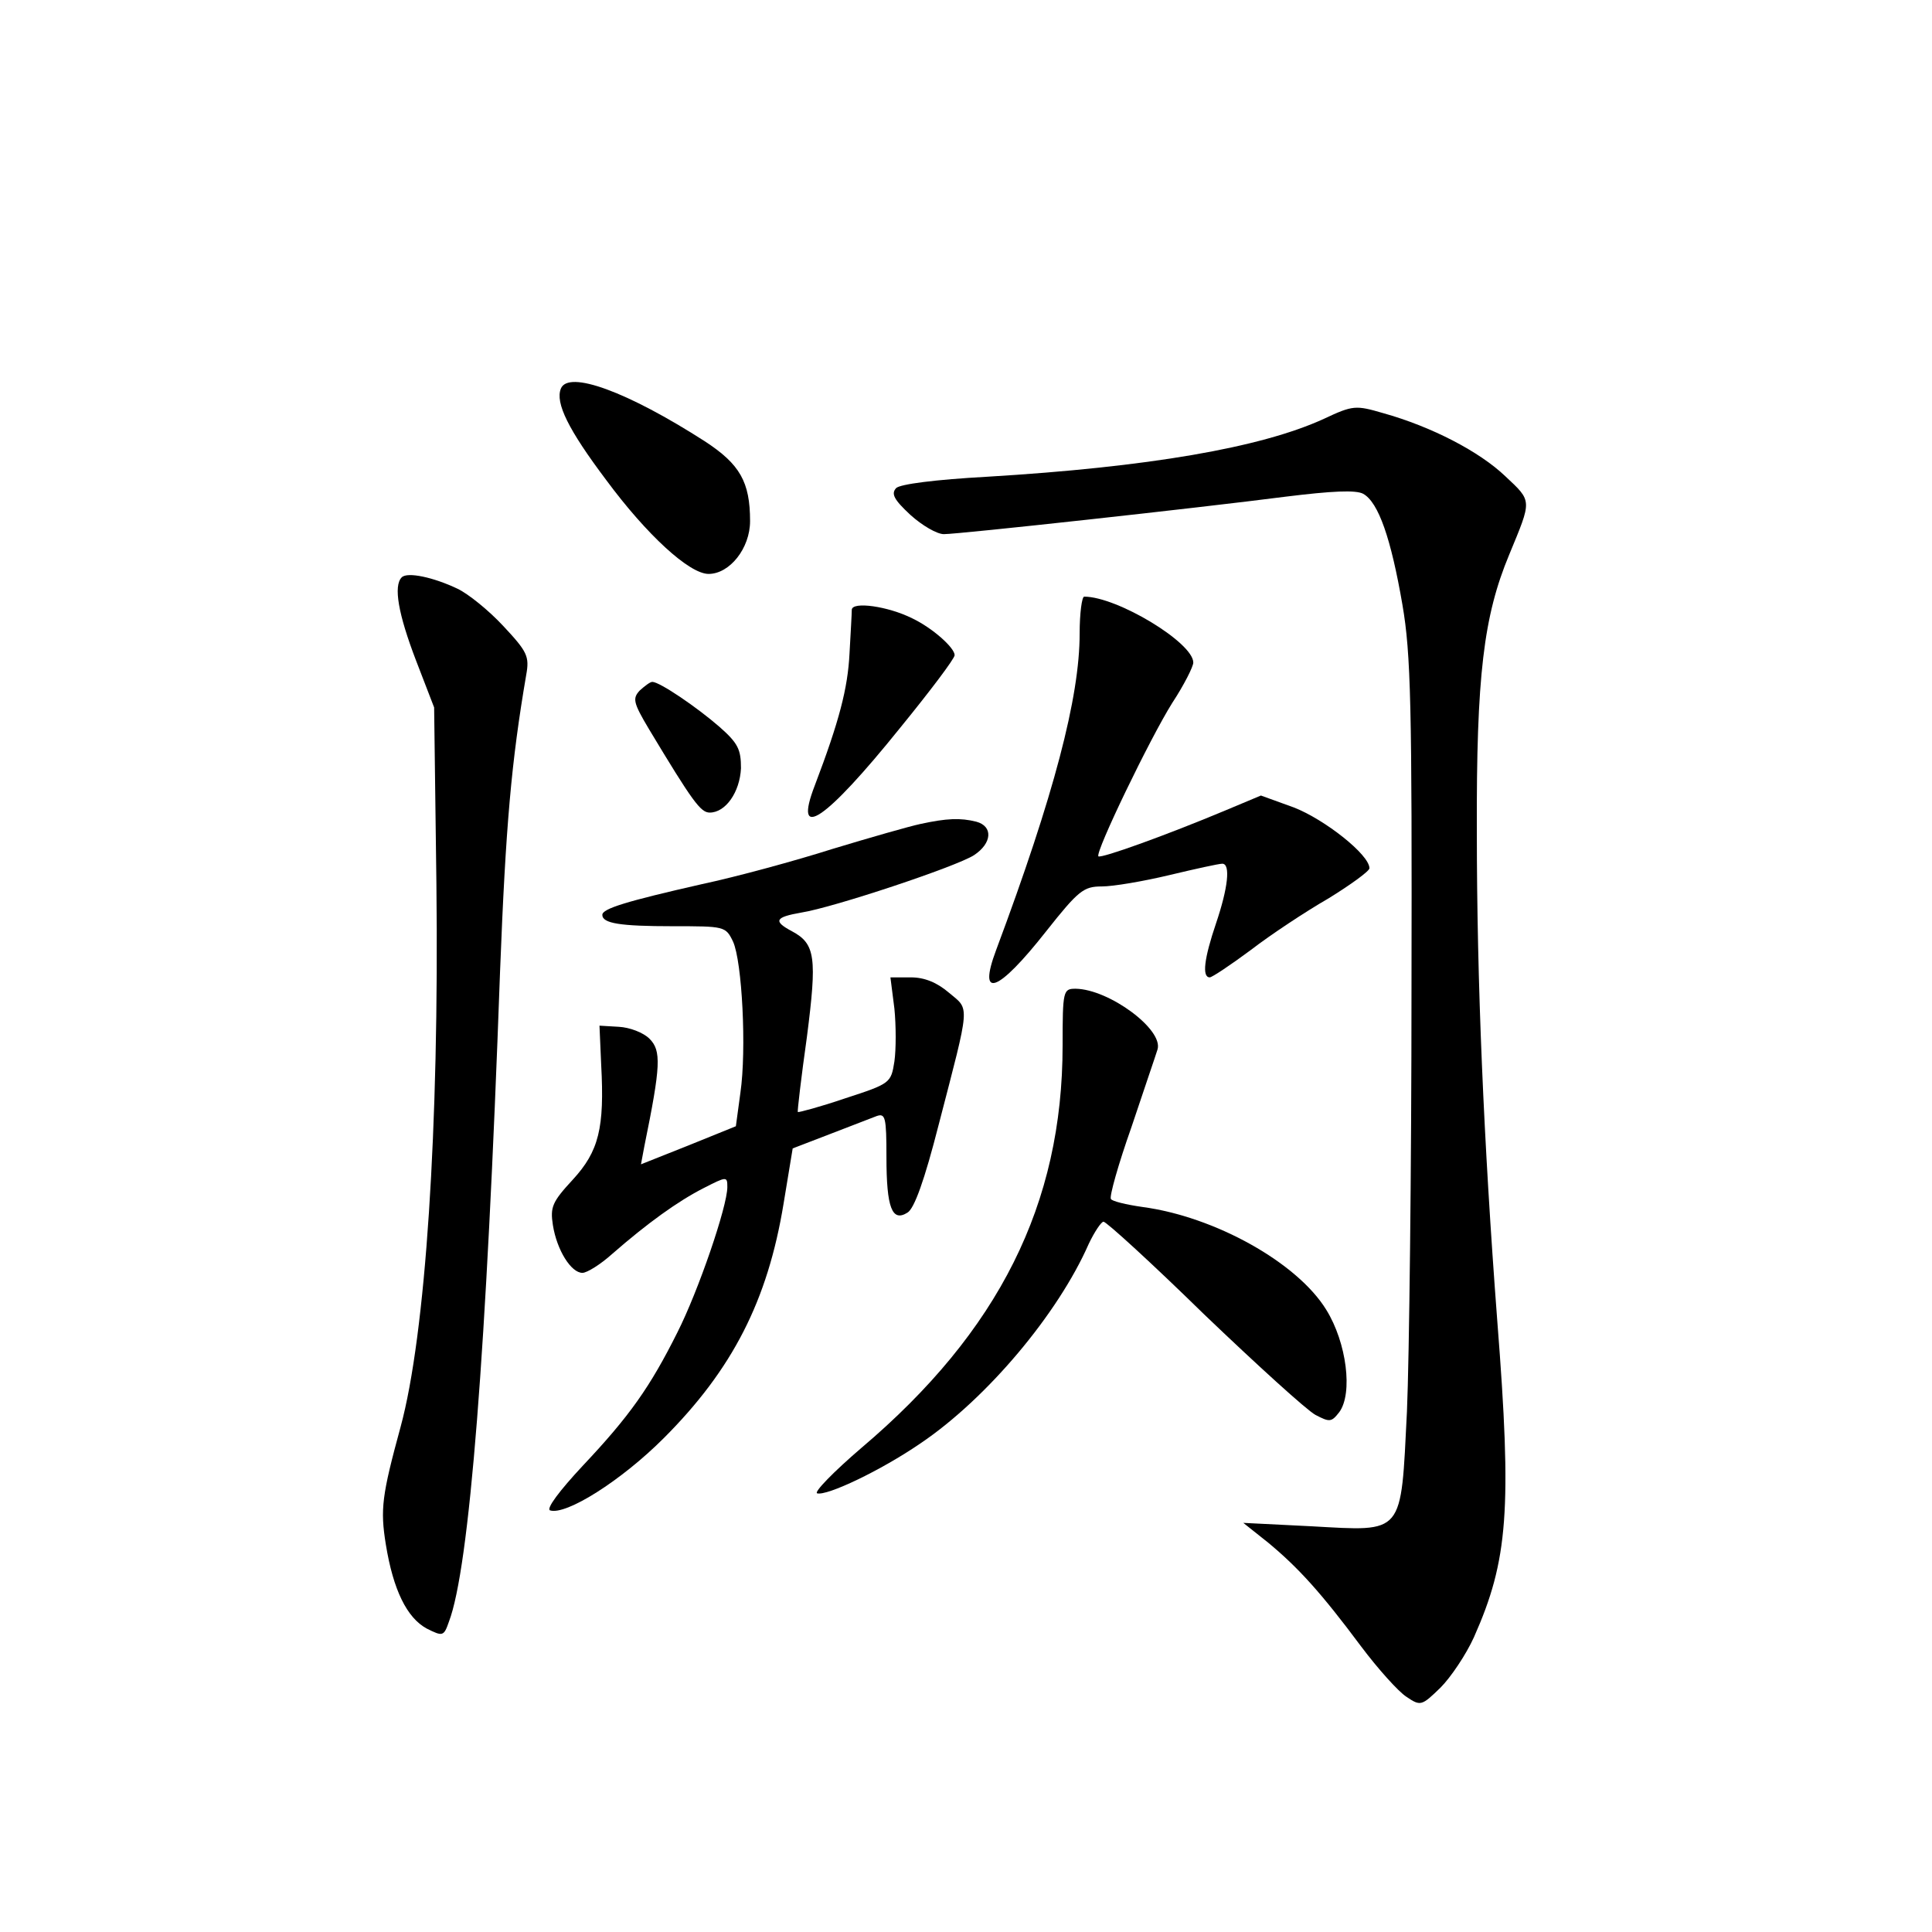 <?xml version="1.0" standalone="no"?>
<!DOCTYPE svg PUBLIC "-//W3C//DTD SVG 20010904//EN"
 "http://www.w3.org/TR/2001/REC-SVG-20010904/DTD/svg10.dtd">
<svg version="1.0" xmlns="http://www.w3.org/2000/svg"
 width="340pt" height="340pt" viewBox="0 0 340 340"
 preserveAspectRatio="xMidYMid meet">
<g transform="translate(0,340) scale(0.1,-0.1)"
fill="#000000" stroke="none">
<path d="M987 2716 c-10 -25 13 -72 80 -161 71 -96 146 -165 180 -165 37 0 73
45 73 93 0 69 -18 100 -79 140 -137 88 -241 126 -254 93z"/>
<path d="M2330 2663 c-111 -51 -310 -85 -593 -102 -91 -5 -153 -13 -160 -20
-9 -10 -4 -20 25 -47 21 -19 47 -34 59 -34 27 0 447 46 602 66 81 10 123 12
136 5 27 -15 49 -79 69 -195 15 -87 17 -178 16 -676 0 -316 -4 -651 -8 -744
-11 -219 -4 -211 -168 -202 l-120 6 44 -35 c53 -44 93 -88 163 -182 30 -40 66
-80 80 -89 25 -17 27 -16 60 16 18 18 45 58 59 89 60 135 67 224 41 556 -24
316 -36 598 -36 861 -1 275 12 380 57 488 40 97 41 93 -7 138 -45 43 -129 87
-215 111 -48 14 -53 14 -104 -10z"/>
<path d="M707 2384 c-15 -15 -6 -65 25 -146 l32 -83 4 -310 c5 -430 -19 -794
-63 -956 -33 -121 -36 -145 -26 -207 13 -80 37 -129 72 -148 28 -14 30 -14 39
12 36 94 66 473 90 1144 10 258 20 370 46 522 6 33 2 41 -40 86 -26 28 -62 57
-81 66 -42 20 -88 30 -98 20z"/>
<path d="M1900 2285 c0 -112 -45 -284 -147 -557 -33 -88 3 -75 88 33 57 72 66
79 98 79 20 0 73 9 119 20 46 11 87 20 93 20 15 0 10 -43 -11 -105 -21 -62
-25 -95 -11 -95 4 0 37 22 72 48 35 27 97 68 137 91 39 24 72 48 72 53 0 24
-79 86 -133 107 l-58 21 -62 -26 c-105 -44 -219 -85 -224 -81 -6 7 91 208 130
270 21 32 37 64 37 71 0 35 -134 116 -192 116 -4 0 -8 -29 -8 -65z"/>
<path d="M1499 2327 c0 -7 -2 -41 -4 -77 -3 -61 -18 -119 -61 -232 -39 -101
18 -63 150 101 53 65 96 122 96 128 0 13 -39 48 -75 65 -42 21 -105 30 -106
15z"/>
<path d="M1126 2185 c-13 -14 -12 -21 16 -68 77 -128 91 -147 107 -147 28 0
53 36 55 78 0 33 -5 44 -38 73 -39 34 -105 79 -118 79 -4 0 -13 -7 -22 -15z"/>
<path d="M1620 1950 c-19 -4 -89 -24 -155 -44 -66 -21 -169 -49 -230 -62 -132
-30 -175 -43 -175 -54 0 -15 31 -20 124 -20 91 0 93 0 106 -27 16 -35 24 -190
13 -266 l-8 -59 -84 -34 -83 -33 6 32 c29 142 30 168 9 189 -11 11 -35 20 -54
21 l-34 2 3 -69 c6 -111 -4 -152 -50 -202 -36 -39 -40 -48 -35 -80 7 -44 32
-84 52 -84 8 0 32 15 52 33 63 55 116 93 161 116 41 21 42 21 42 2 0 -34 -51
-183 -88 -256 -48 -96 -84 -147 -166 -234 -42 -45 -65 -76 -58 -79 28 -9 125
52 200 127 121 121 183 242 211 413 l16 97 65 25 c36 14 73 28 83 32 15 5 17
-2 17 -72 0 -90 10 -115 37 -98 12 7 30 57 55 155 56 216 55 201 18 232 -21
18 -43 27 -67 27 l-36 0 7 -55 c3 -30 3 -72 0 -93 -6 -38 -7 -39 -87 -65 -44
-15 -82 -25 -83 -24 -1 1 6 61 16 132 18 140 15 164 -26 186 -34 18 -30 25 16
33 57 9 273 81 304 101 32 21 34 51 4 59 -28 7 -52 6 -98 -4z"/>
<path d="M1870 1560 c0 -279 -112 -503 -354 -708 -49 -42 -84 -78 -78 -80 17
-5 112 40 182 88 117 79 242 228 296 351 10 21 22 39 26 39 5 0 85 -73 177
-163 93 -89 181 -169 196 -177 25 -13 28 -13 42 5 24 33 13 122 -23 180 -51
83 -196 164 -324 181 -28 4 -53 10 -55 14 -3 4 13 61 36 126 22 66 43 127 46
137 11 35 -85 106 -144 107 -22 0 -23 -3 -23 -100z"/>
</g>
</svg>
